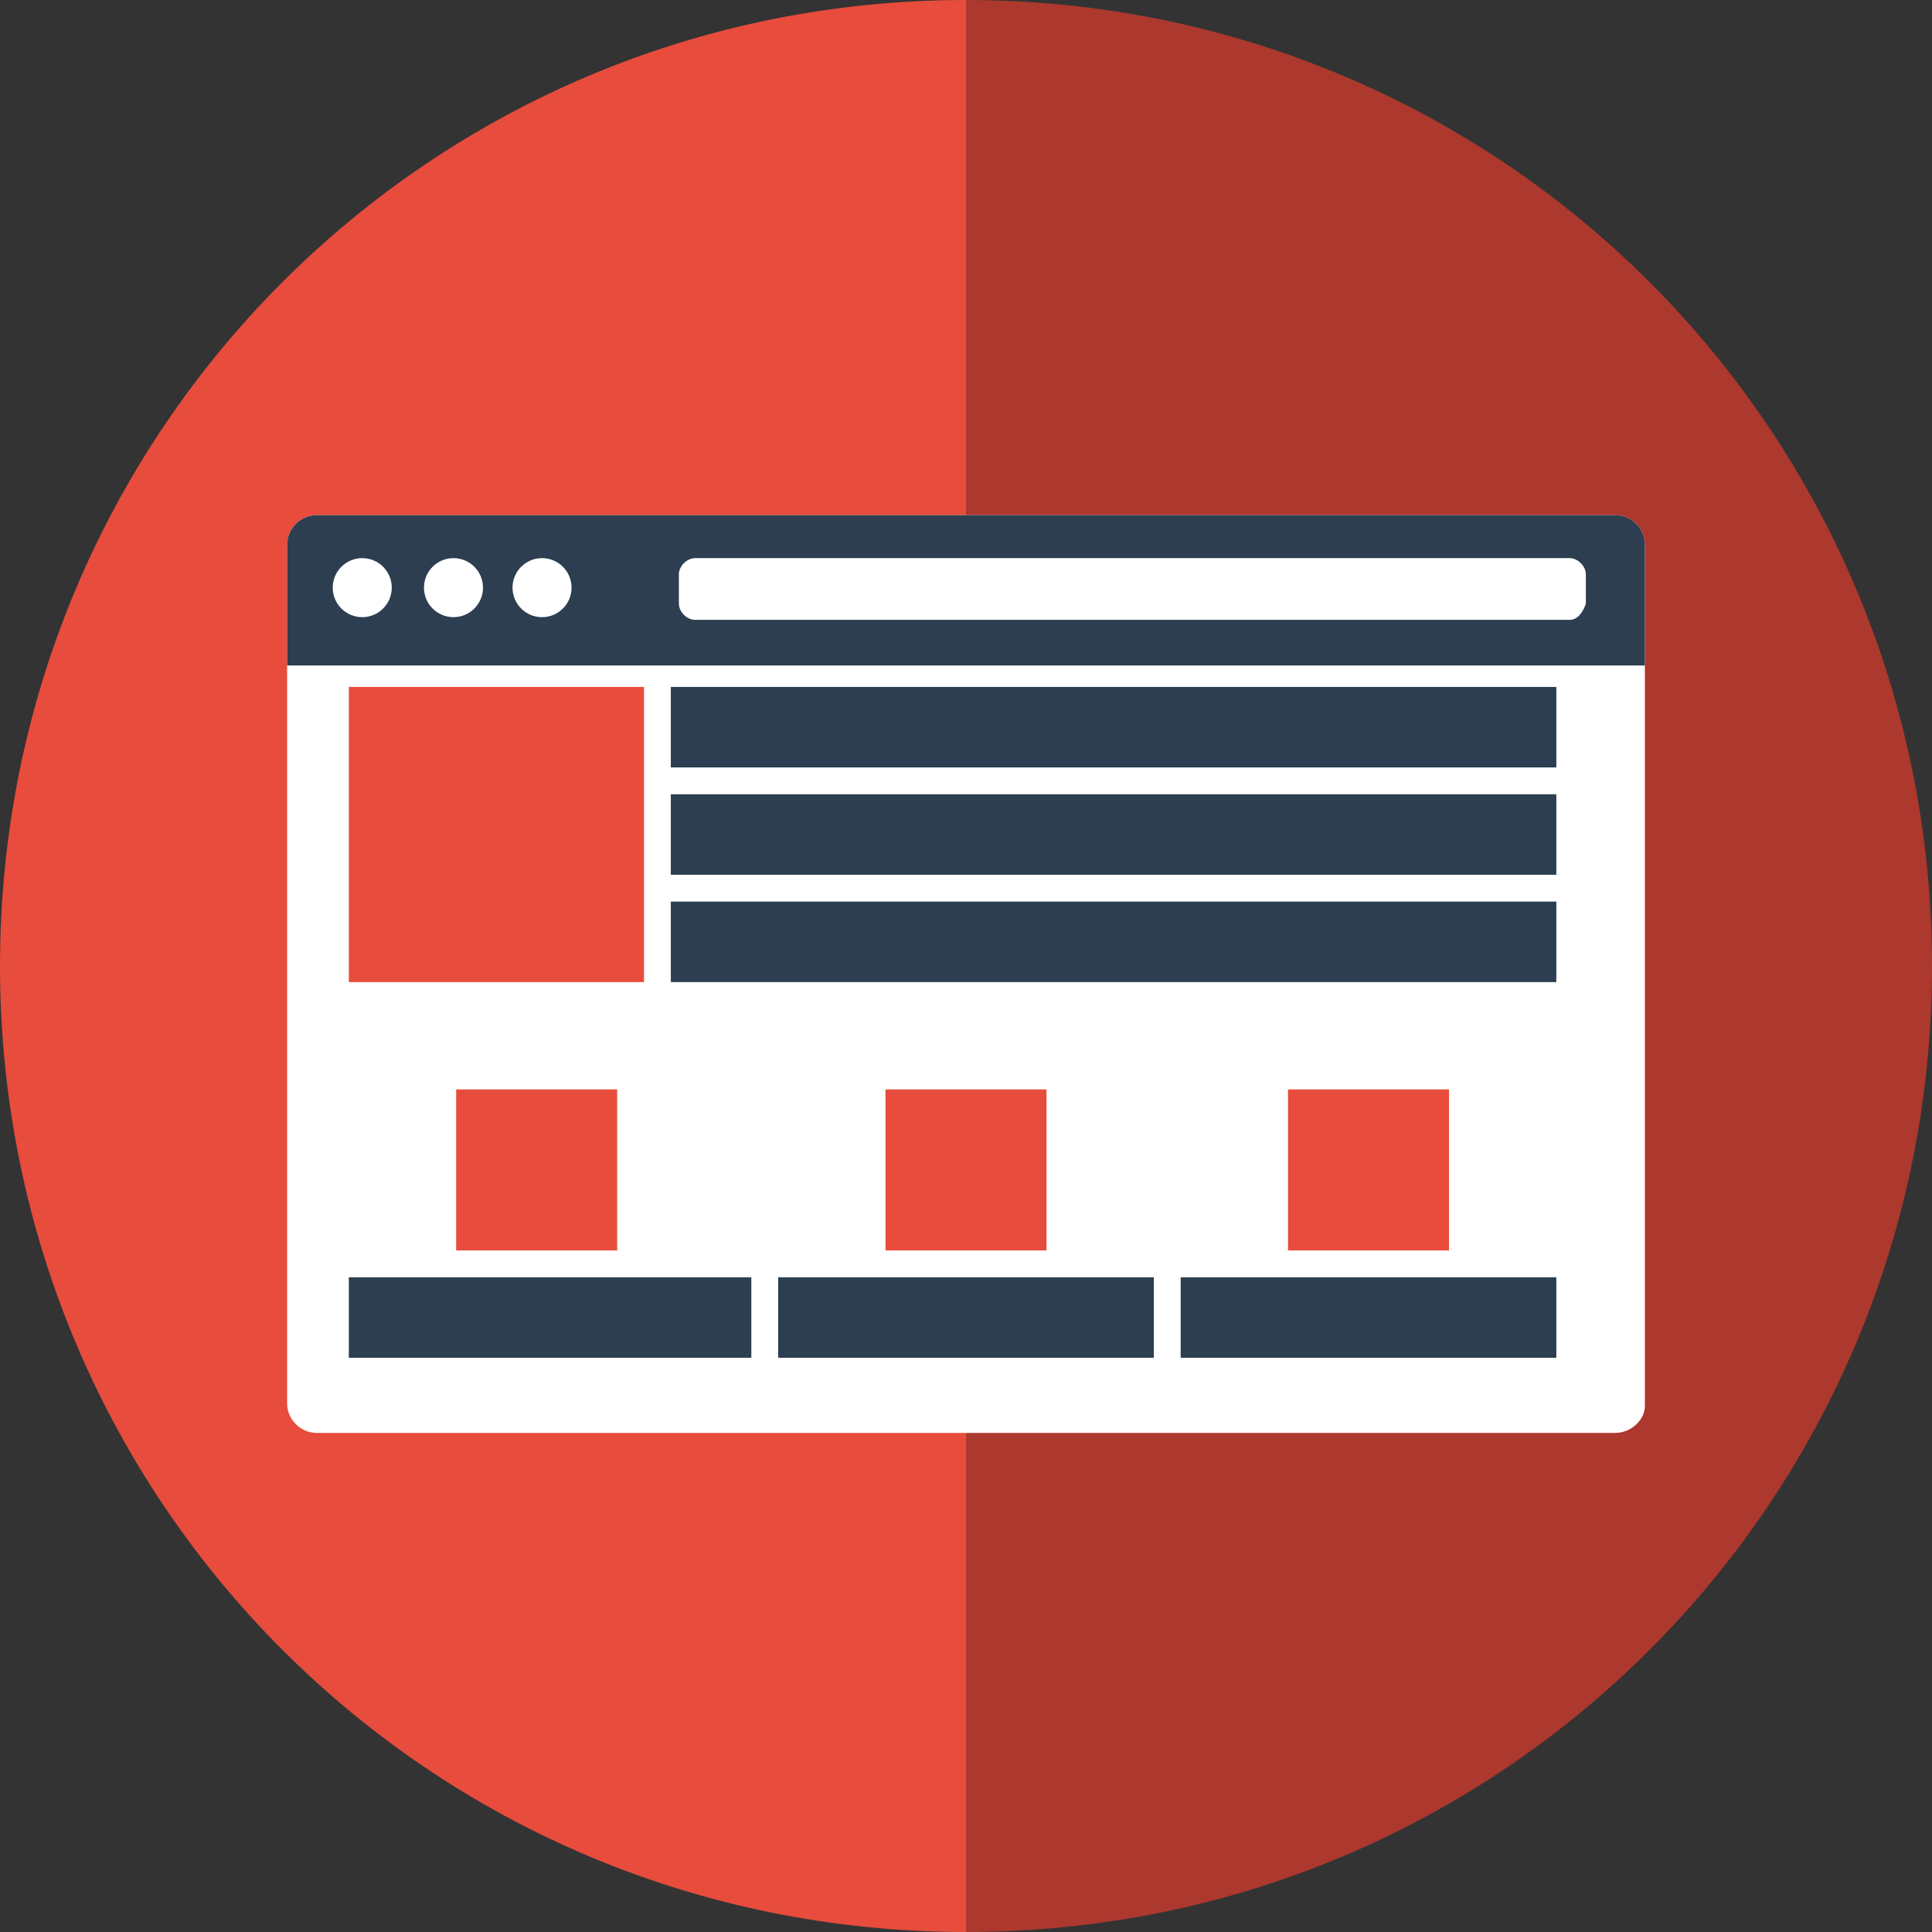 <svg xmlns="http://www.w3.org/2000/svg" viewBox="0 0 72 72" enable-background="new 0 0 72 72"><rect x="0" y="0" width="72" height="72" fill="#333333" stroke="none"/><path fill="#e74c3c" d="M0,36c0,19.9,16,36,36,36V0C16,0,0,16.1,0,36z"/><path fill="#ac382e" d="m36 0v72c20 0 36-16.1 36-36 0-19.9-16-36-36-36"/><path fill="#fff" d="m60.2 53.4h-48.4c-.6 0-1.1-.5-1.1-1.1v-32c0-.6.5-1.1 1.1-1.1h48.4c.6 0 1.1.5 1.1 1.1v32.1c0 .5-.5 1-1.1 1"/><path fill="#2c3e50" d="m61.3 24.8h-50.6v-4.5c0-.6.5-1.1 1.1-1.1h48.4c.6 0 1.1.5 1.1 1.1v4.5"/><g fill="#fff"><path d="m58.5 23.1h-32.6c-.3 0-.6-.3-.6-.6v-1.1c0-.3.3-.6.6-.6h32.6c.3 0 .6.3.6.6v1.1c-.1.3-.3.6-.6.6"/><circle cx="13.5" cy="21.9" r="1.1"/><circle cx="16.9" cy="21.9" r="1.1"/><circle cx="20.2" cy="21.9" r="1.1"/></g><g fill="#e74c3c"><path d="m13 25.6h11v11h-11z"/><path d="m17 40.6h6v6h-6z"/><path d="m33 40.6h6v6h-6z"/><path d="m48 40.6h6v6h-6z"/></g><g fill="#2c3e50"><path d="m25 25.6h33v3h-33z"/><path d="m25 29.6h33v3h-33z"/><path d="m25 33.6h33v3h-33z"/><path d="m13 47.6h15v3h-15z"/><path d="m29 47.6h14v3h-14z"/><path d="m44 47.6h14v3h-14z"/></g></svg>